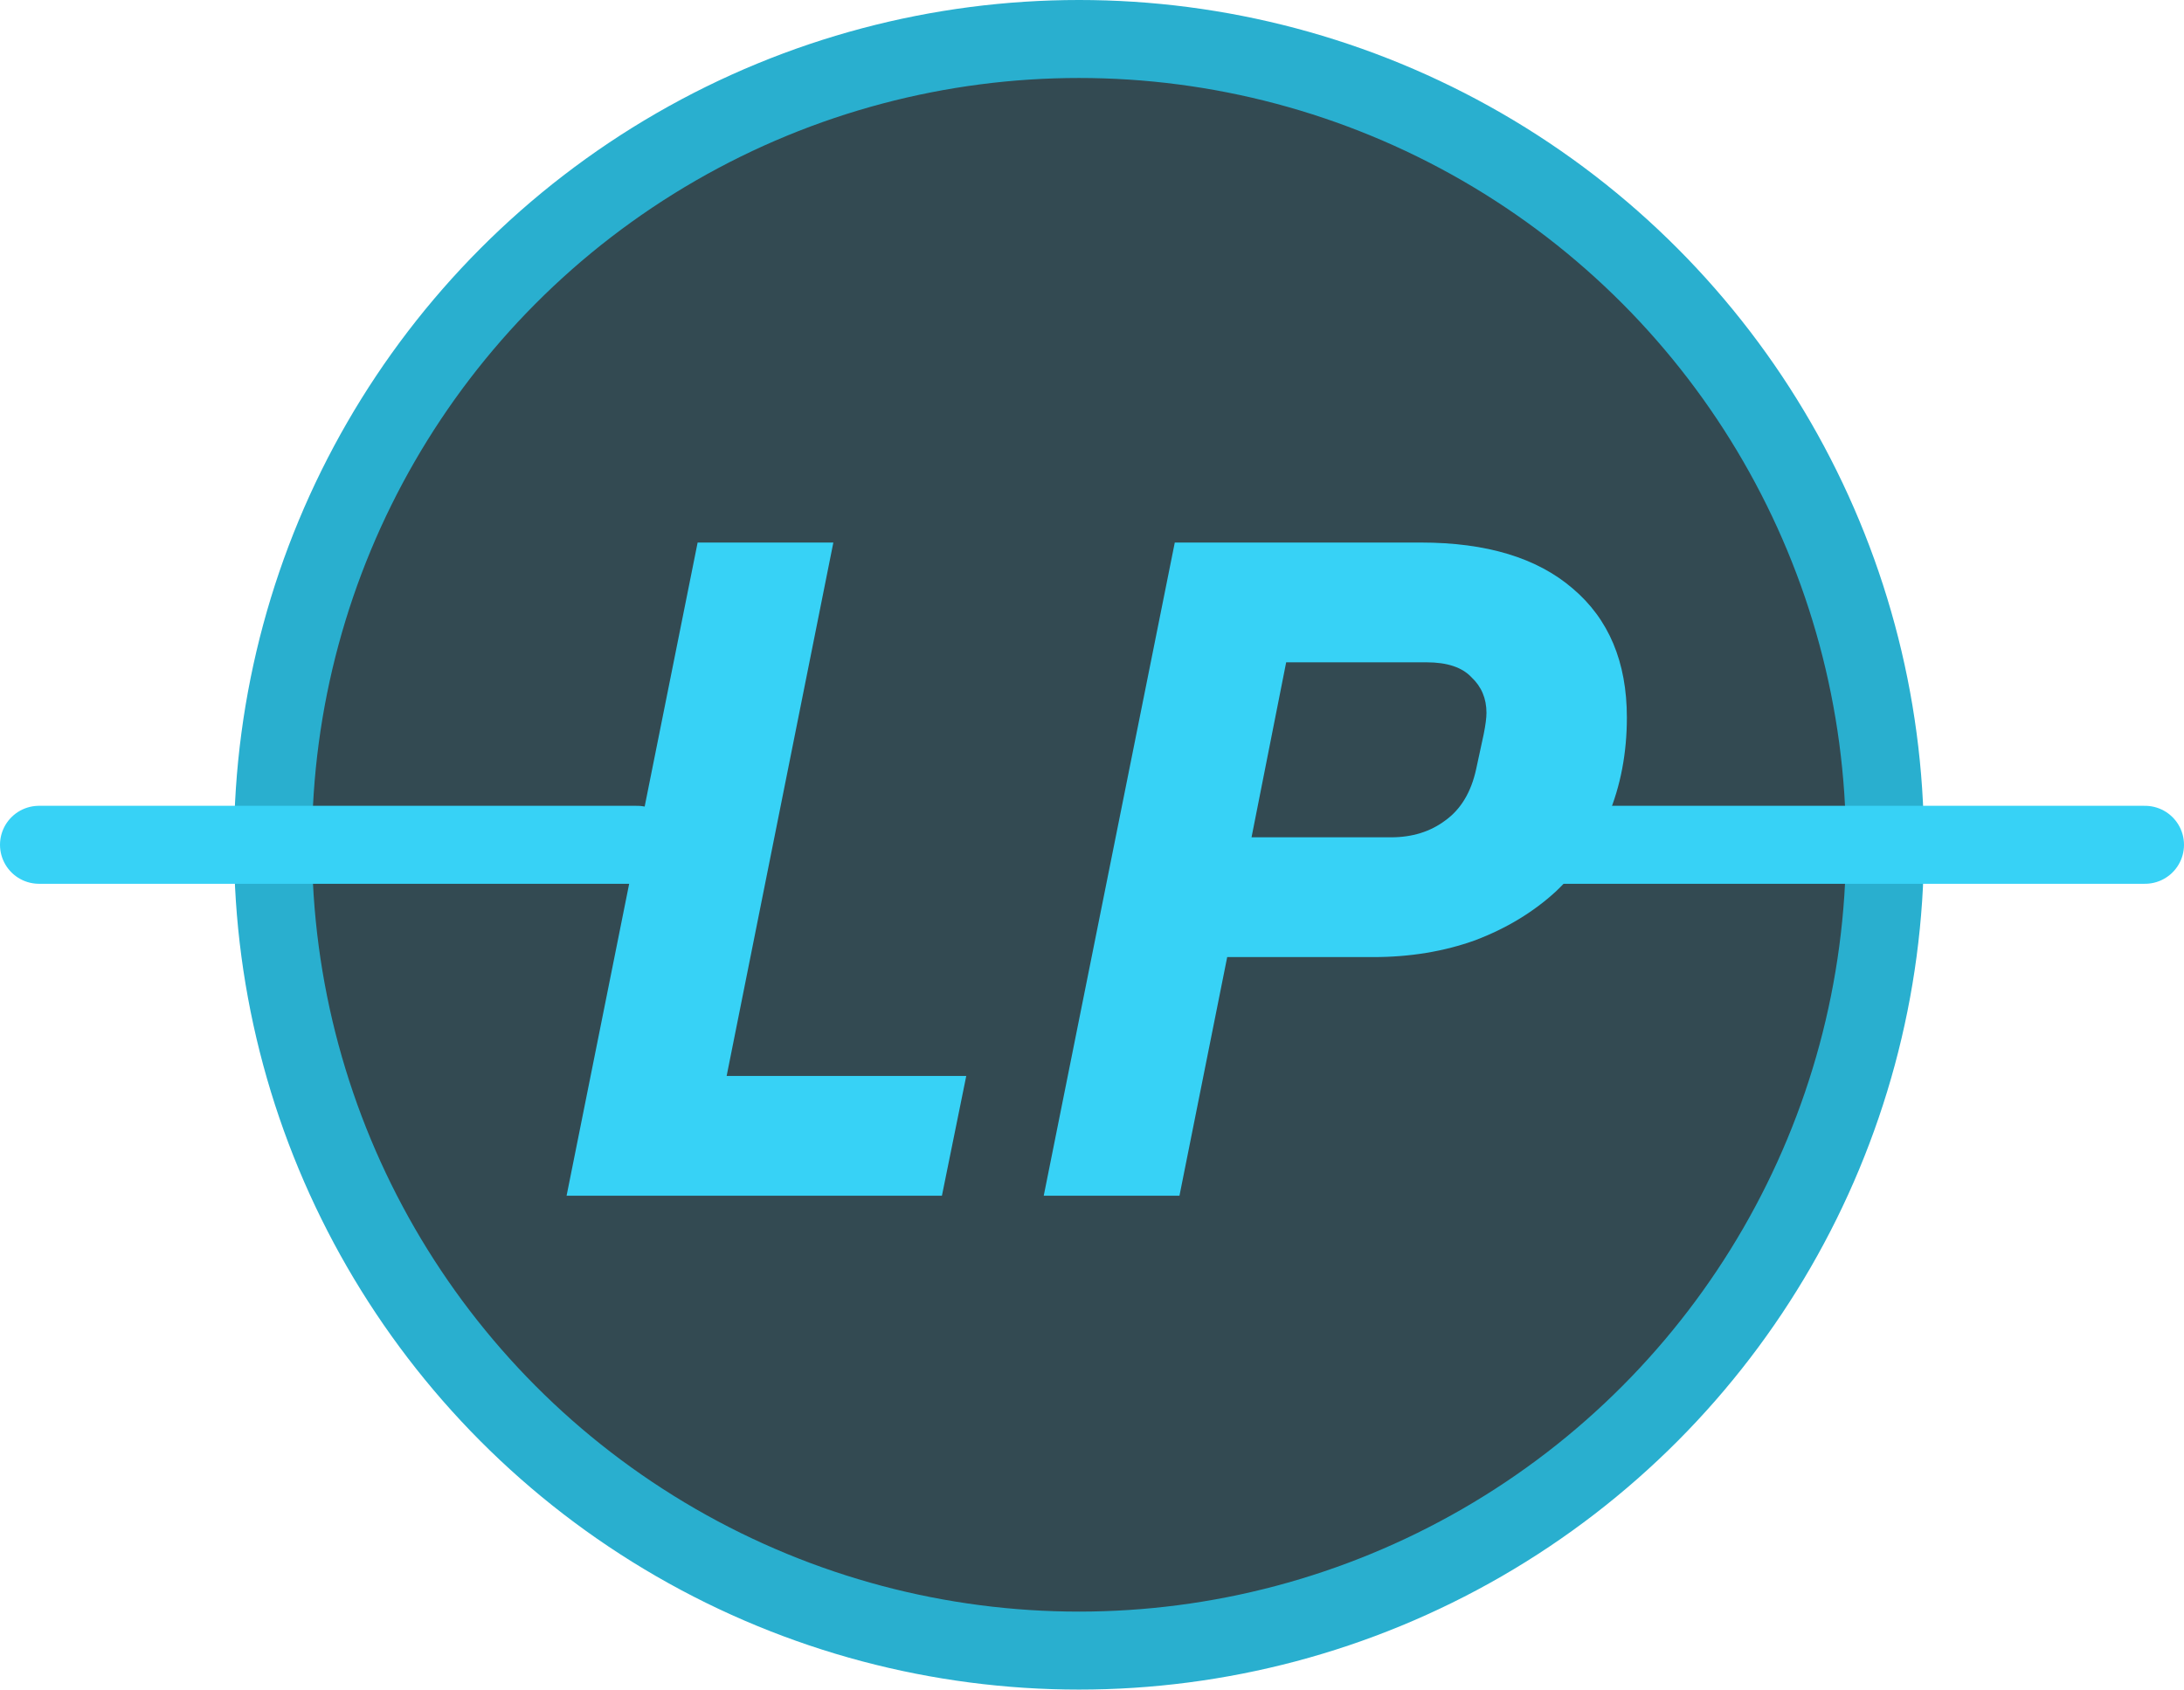 <svg width="84" height="65" viewBox="0 0 84 65" fill="none" xmlns="http://www.w3.org/2000/svg">
<circle cx="41.5" cy="32.5" r="31" fill="#334A52" stroke="#29AFCF" stroke-width="3"/>
<path d="M21.792 46L26.832 20.872H32.052L27.948 41.392H37.164L36.228 46H21.792ZM40.144 46L45.184 20.872H54.652C57.172 20.872 59.116 21.46 60.484 22.636C61.876 23.812 62.572 25.468 62.572 27.604C62.572 28.972 62.332 30.232 61.852 31.384C61.372 32.512 60.7 33.484 59.836 34.3C58.972 35.092 57.94 35.716 56.74 36.172C55.54 36.604 54.232 36.82 52.816 36.82H47.2L45.364 46H40.144ZM48.136 32.212H53.5C54.316 32.212 55.012 31.996 55.588 31.564C56.188 31.132 56.584 30.472 56.776 29.584C56.896 29.032 56.992 28.588 57.064 28.252C57.136 27.892 57.172 27.616 57.172 27.424C57.172 26.872 56.98 26.416 56.596 26.056C56.236 25.672 55.66 25.48 54.868 25.48H49.468L48.136 32.212Z" fill="#37D2F6"/>
<line x1="1.5" y1="32.5" x2="24.5" y2="32.5" stroke="#37D2F6" stroke-width="3" stroke-linecap="round"/>
<line x1="59.5" y1="32.5" x2="82.5" y2="32.5" stroke="#37D2F6" stroke-width="3" stroke-linecap="round"/>
</svg>

